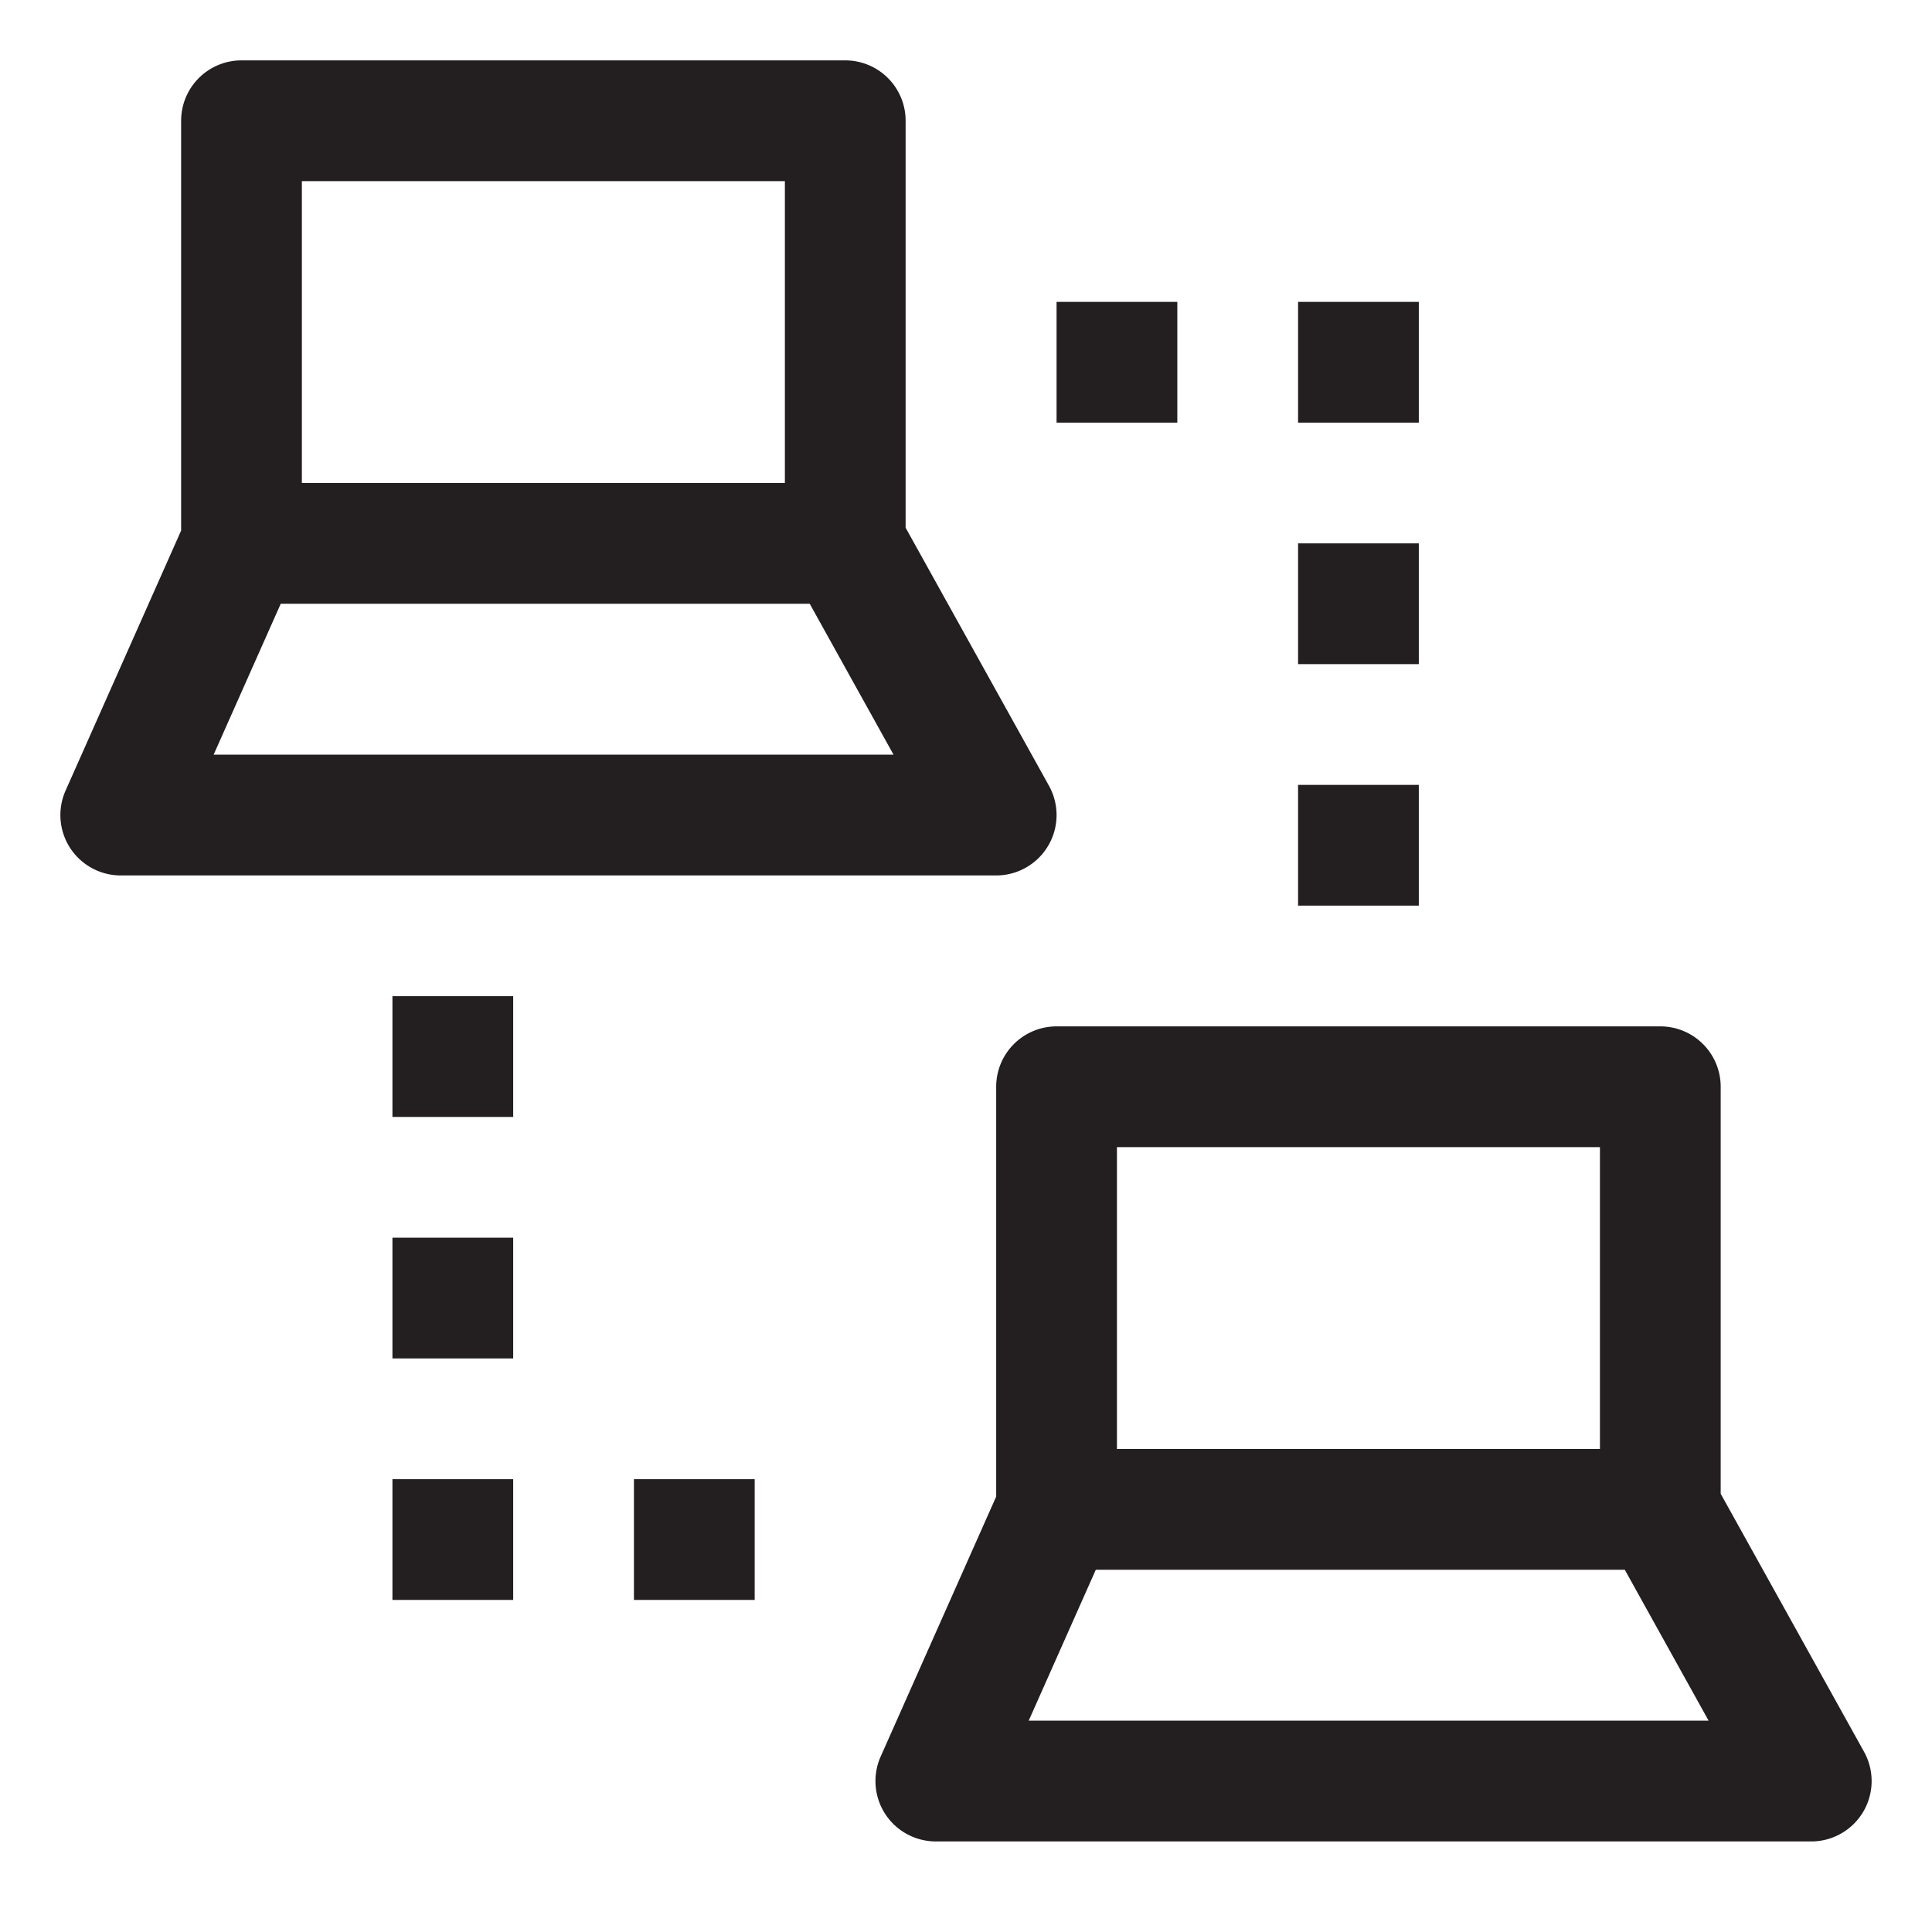 

<svg
    xmlns="http://www.w3.org/2000/svg"
    fill="#231f20"
    width="800px" height="800px" viewBox="0 0 64 64"
>
    <path
        d="M2.323,28.09A2,2,0,0,0,4,29H33a2,2,0,0,0,1.748-2.972L30,17.482V4a2,2,0,0,0-2-2H8A2,2,0,0,0,6,4V17.576L2.173,26.188A2,2,0,0,0,2.323,28.09ZM7.077,25,9.3,20H26.823L29.6,25ZM10,6H26V16H10Z"/>
    <path
        d="M33,36V49.576l-3.827,8.612A2,2,0,0,0,31,61H60a2,2,0,0,0,1.748-2.972L57,49.482V36a2,2,0,0,0-2-2H35A2,2,0,0,0,33,36Zm1.077,21L36.3,52H53.823L56.6,57ZM37,38H53V48H37Z"
    />
    <rect
        height="4" width="4" x="13" y="33"
    />
    <rect
        height="4" width="4" x="13" y="41"
    />
    <rect
        height="4" width="4" x="13" y="49"
    />
    <rect
        height="4" width="4" x="21" y="49"
    />
    <rect
        height="4" width="4" x="43" y="26"
    />
    <rect
        height="4" width="4" x="43" y="18"
    />
    <rect
        height="4" width="4" x="43" y="10"
    />
    <rect
        height="4" width="4" x="35" y="10"
    />
</svg>
